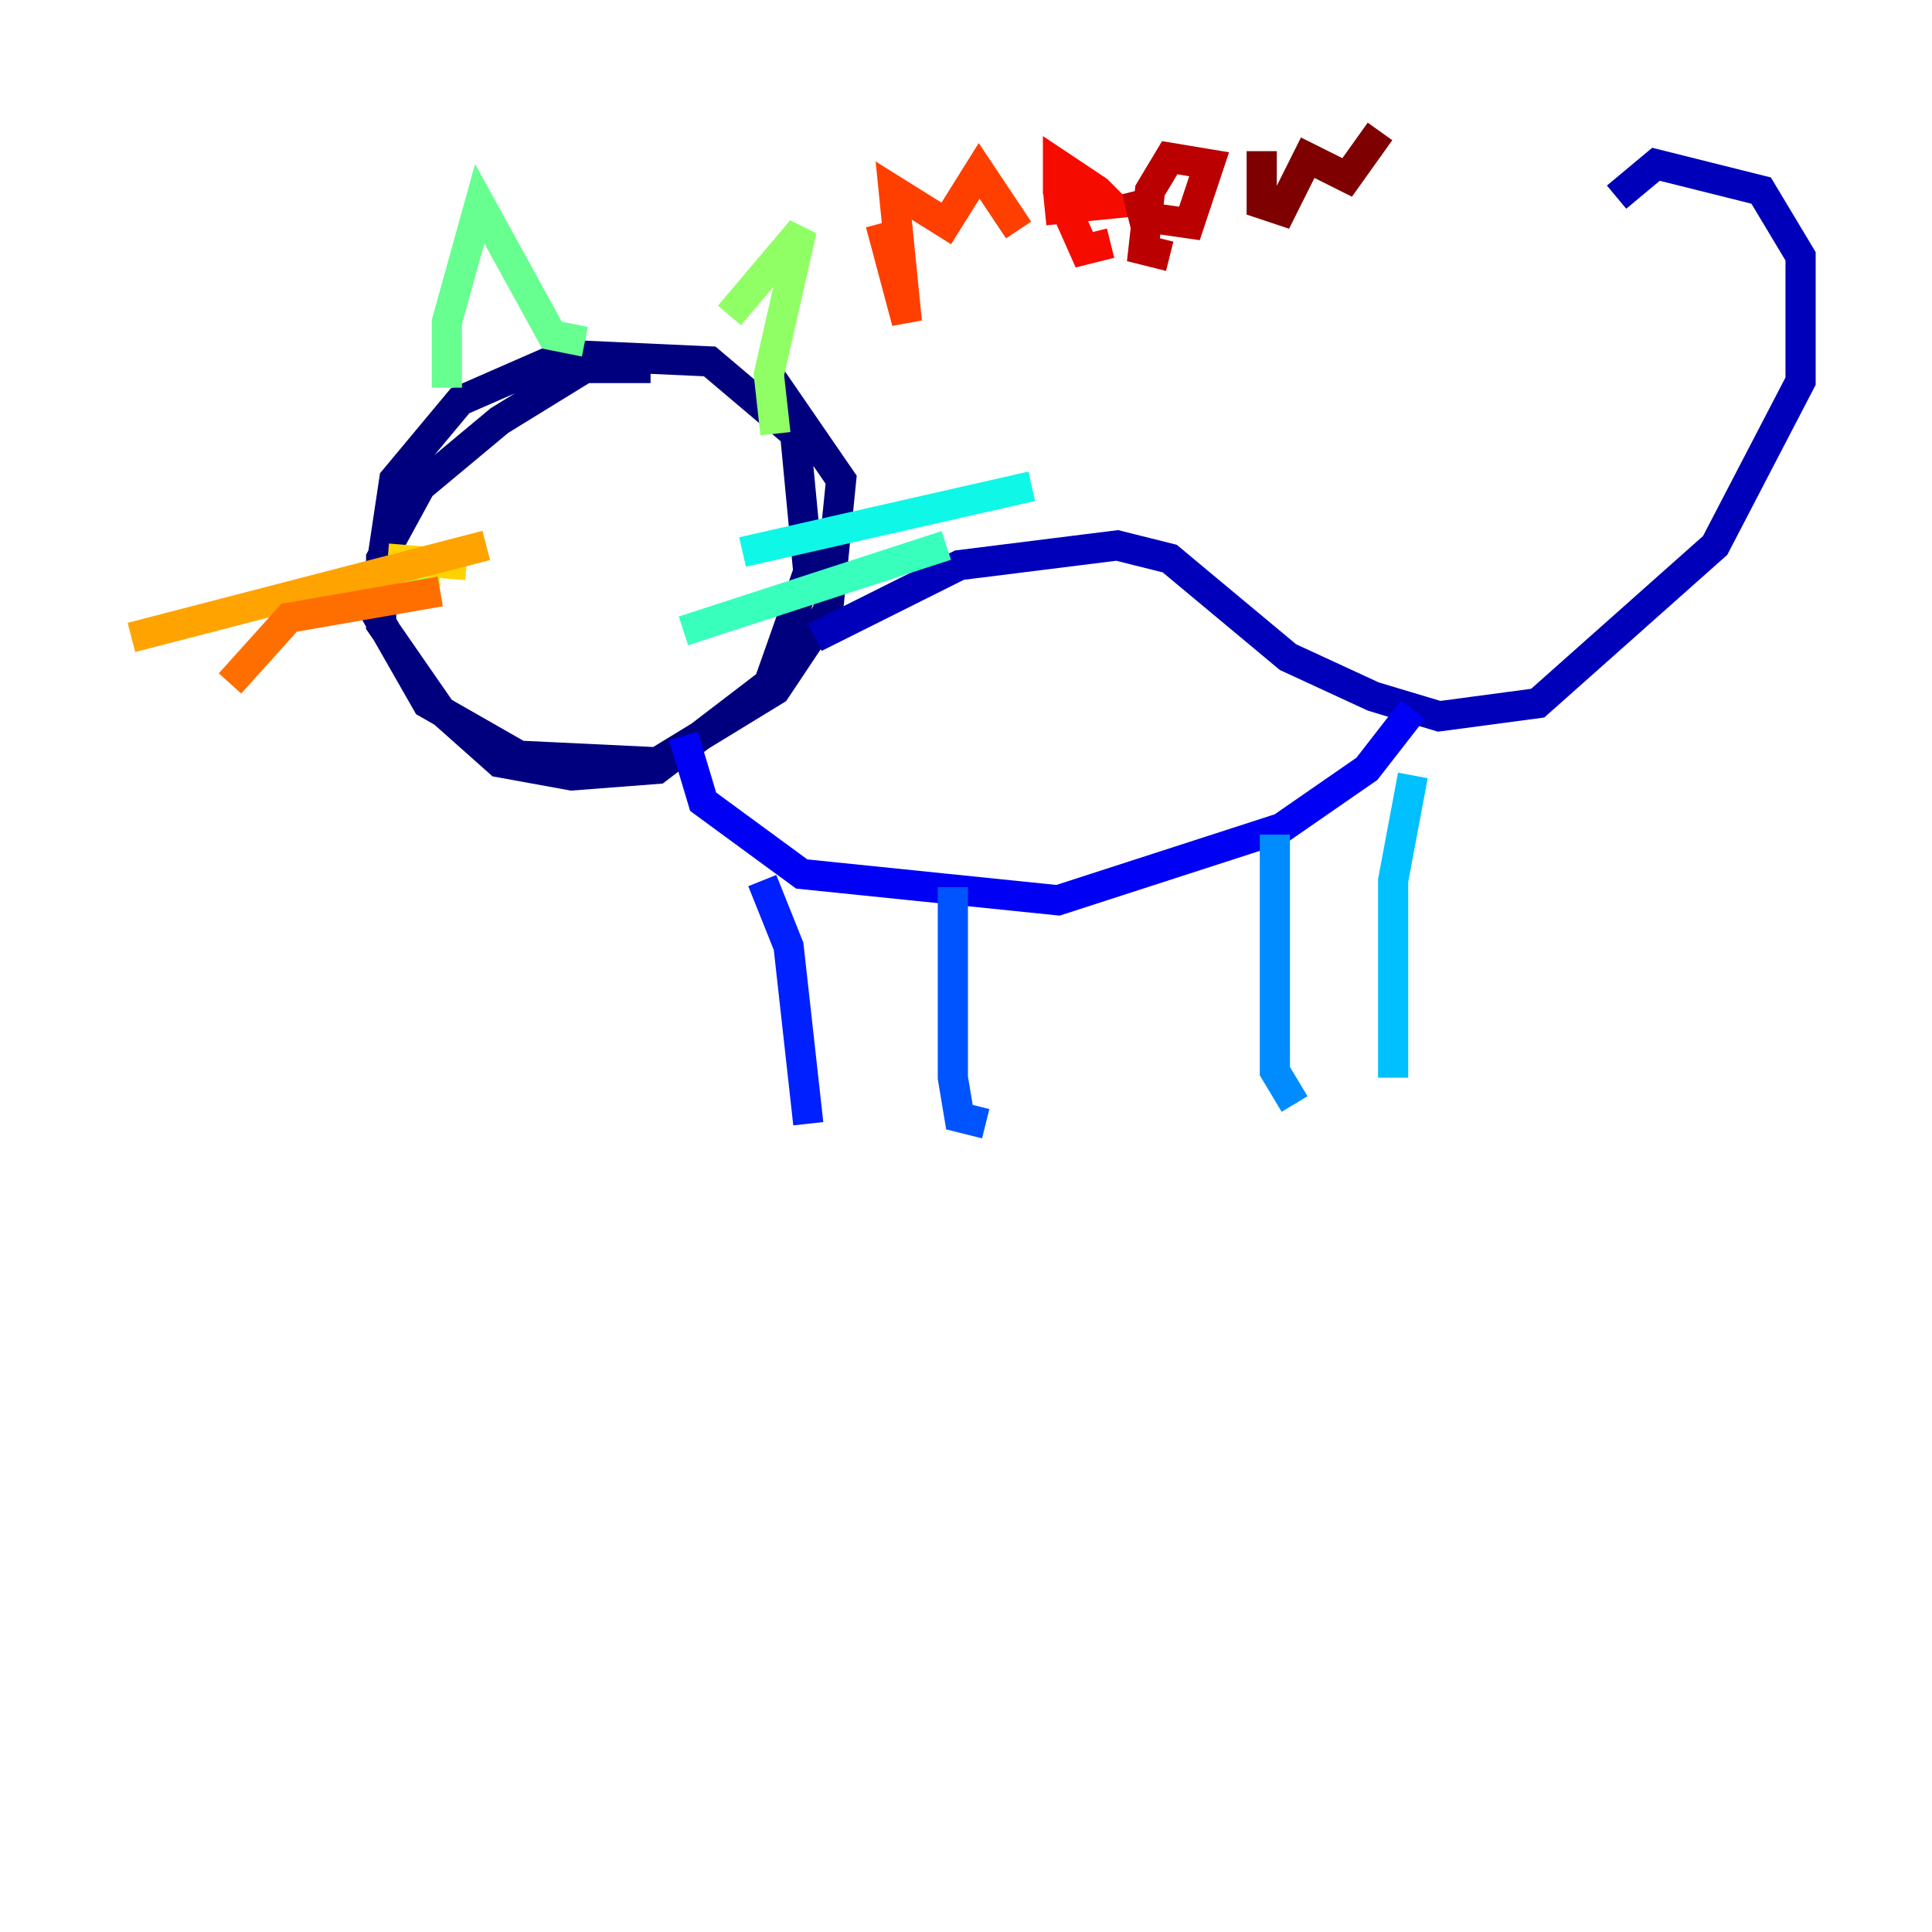 <?xml version="1.0" encoding="utf-8" ?>
<svg baseProfile="tiny" height="128" version="1.2" viewBox="0,0,128,128" width="128" xmlns="http://www.w3.org/2000/svg" xmlns:ev="http://www.w3.org/2001/xml-events" xmlns:xlink="http://www.w3.org/1999/xlink"><defs /><polyline fill="none" points="43.102,24.381 38.748,24.381 33.088,27.864 27.864,32.218 25.252,37.007 25.252,41.361 29.17,47.02 33.088,50.503 37.878,51.374 43.537,50.939 50.939,45.279 53.551,37.878 52.68,28.735 47.02,23.946 37.442,23.51 30.476,26.558 26.122,31.782 24.816,40.49 28.299,46.585 34.395,50.068 43.537,50.503 51.374,45.714 54.857,40.49 55.728,31.782 50.939,24.816" stroke="#00007f" stroke-width="2" /><polyline fill="none" points="53.986,42.231 63.565,37.442 74.014,36.136 77.497,37.007 85.333,43.537 90.993,46.15 95.347,47.456 101.878,46.585 113.633,36.136 119.293,25.252 119.293,16.98 116.68,12.626 109.714,10.884 107.102,13.061" stroke="#0000ba" stroke-width="2" /><polyline fill="none" points="45.279,48.762 46.585,53.116 53.116,57.905 70.095,59.646 84.898,54.857 90.558,50.939 93.605,47.02" stroke="#0000f5" stroke-width="2" /><polyline fill="none" points="50.503,58.34 52.245,62.694 53.551,74.449" stroke="#0020ff" stroke-width="2" /><polyline fill="none" points="63.129,58.776 63.129,71.401 63.565,74.014 65.306,74.449" stroke="#0054ff" stroke-width="2" /><polyline fill="none" points="84.463,55.292 84.463,70.966 85.769,73.143" stroke="#008cff" stroke-width="2" /><polyline fill="none" points="93.605,51.374 92.299,58.34 92.299,71.401" stroke="#00c0ff" stroke-width="2" /><polyline fill="none" points="49.197,36.571 68.354,32.218" stroke="#0ff8e7" stroke-width="2" /><polyline fill="none" points="45.279,41.796 62.694,36.136" stroke="#39ffbd" stroke-width="2" /><polyline fill="none" points="29.605,25.687 29.605,21.333 31.782,13.497 36.571,22.204 38.748,22.64" stroke="#66ff90" stroke-width="2" /><polyline fill="none" points="48.327,20.898 53.116,15.238 50.939,24.816 51.374,28.735" stroke="#90ff66" stroke-width="2" /><polyline fill="none" points="29.17,37.878 26.993,37.878" stroke="#bdff39" stroke-width="2" /><polyline fill="none" points="34.395,44.843 34.395,44.843" stroke="#e7ff0f" stroke-width="2" /><polyline fill="none" points="30.912,37.442 25.687,37.007" stroke="#ffd300" stroke-width="2" /><polyline fill="none" points="32.218,36.136 8.707,42.231" stroke="#ffa300" stroke-width="2" /><polyline fill="none" points="29.17,39.184 19.157,40.925 15.238,45.279" stroke="#ff6f00" stroke-width="2" /><polyline fill="none" points="58.34,14.803 60.082,21.333 59.211,12.626 62.694,14.803 64.871,11.32 67.483,15.238" stroke="#ff3f00" stroke-width="2" /><polyline fill="none" points="69.225,13.932 73.578,13.497 72.707,12.626 70.095,10.884 70.095,12.626 71.837,16.544 73.578,16.109" stroke="#f50b00" stroke-width="2" /><polyline fill="none" points="75.32,12.626 75.755,14.367 78.803,14.803 80.109,10.884 77.497,10.449 76.191,12.626 75.755,16.544 77.497,16.98" stroke="#ba0000" stroke-width="2" /><polyline fill="none" points="83.592,10.014 83.592,13.497 84.898,13.932 86.639,10.449 89.252,11.755 91.429,8.707" stroke="#7f0000" stroke-width="2" /></svg>